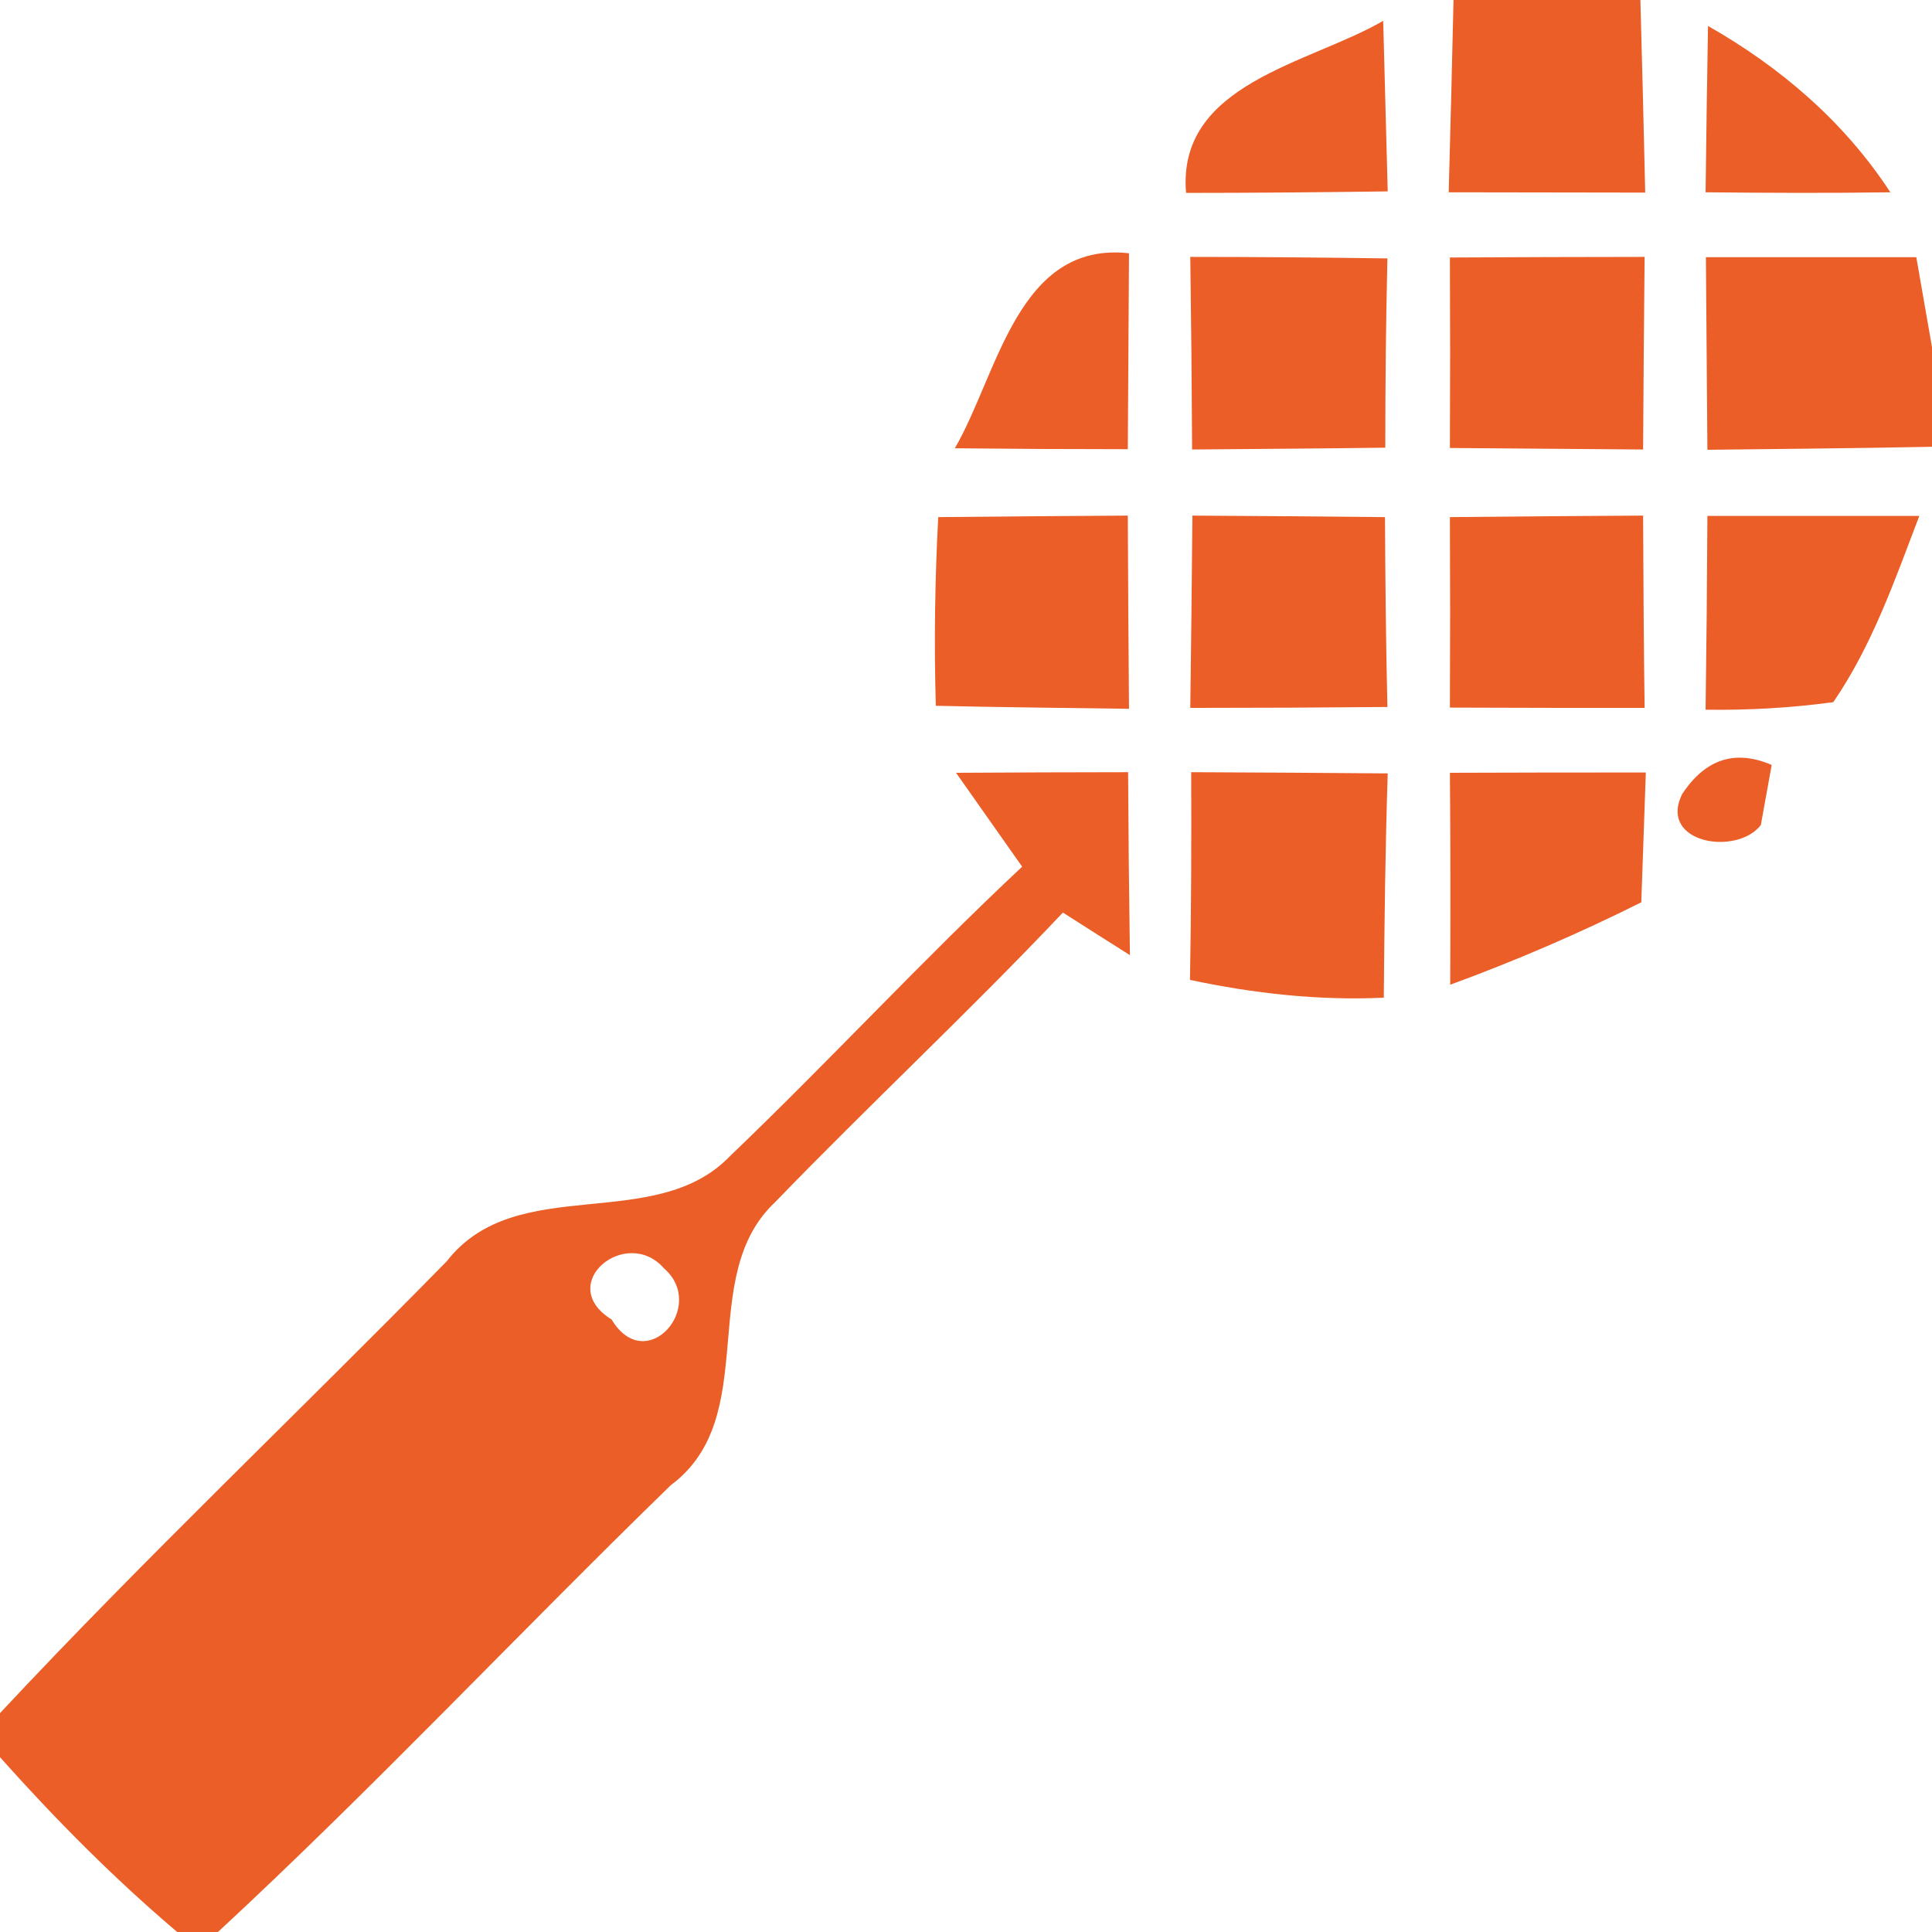 <svg xmlns="http://www.w3.org/2000/svg" width="64pt" height="64pt" viewBox="0 0 64 64" version="1.1">
<g id="#eb5e28ff">
<path fill="#eb5e28" opacity="1.00" d=" M 48.15 0.00 L 54.34 0.00 C 54.40 2.13 54.45 4.25 54.50 6.38 C 52.33 6.38 50.16 6.37 47.99 6.37 C 48.05 4.25 48.10 2.12 48.15 0.00 Z"/>
<path fill="#eb5e28" opacity="1.00" d=" M 39.29 6.39 C 38.98 2.76 43.38 2.11 45.82 0.69 C 45.87 2.58 45.92 4.46 45.97 6.34 C 43.74 6.37 41.52 6.39 39.29 6.39 Z"/>
<path fill="#eb5e28" opacity="1.00" d=" M 56.58 0.86 C 58.99 2.23 61.10 4.04 62.62 6.37 C 60.58 6.40 58.54 6.39 56.50 6.37 C 56.52 4.53 56.55 2.69 56.58 0.86 Z"/>
<path fill="#eb5e28" opacity="1.00" d=" M 31.63 14.85 C 33.06 12.39 33.71 7.98 37.40 8.39 C 37.39 10.55 37.37 12.71 37.36 14.88 C 35.45 14.88 33.54 14.87 31.63 14.85 Z"/>
<path fill="#eb5e28" opacity="1.00" d=" M 39.43 8.51 C 41.60 8.51 43.78 8.53 45.96 8.56 C 45.91 10.65 45.89 12.74 45.89 14.83 C 43.76 14.86 41.63 14.87 39.49 14.89 C 39.48 12.76 39.46 10.64 39.43 8.51 Z"/>
<path fill="#eb5e28" opacity="1.00" d=" M 48.03 8.53 C 50.18 8.52 52.33 8.51 54.48 8.51 C 54.46 10.64 54.44 12.76 54.43 14.89 C 52.29 14.87 50.16 14.86 48.03 14.84 C 48.04 12.74 48.04 10.64 48.03 8.53 Z"/>
<path fill="#eb5e28" opacity="1.00" d=" M 56.51 8.52 C 58.83 8.52 61.16 8.52 63.48 8.52 C 63.61 9.26 63.87 10.75 64.00 11.50 L 64.00 14.80 C 61.52 14.85 59.04 14.87 56.56 14.90 C 56.54 12.77 56.53 10.64 56.51 8.52 Z"/>
<path fill="#eb5e28" opacity="1.00" d=" M 31.08 17.13 C 33.18 17.11 35.27 17.09 37.36 17.08 C 37.37 19.21 37.38 21.34 37.40 23.48 C 35.27 23.45 33.13 23.43 31.00 23.38 C 30.94 21.30 30.97 19.21 31.08 17.13 Z"/>
<path fill="#eb5e28" opacity="1.00" d=" M 39.50 17.08 C 41.62 17.09 43.75 17.11 45.88 17.13 C 45.89 19.23 45.91 21.32 45.96 23.42 C 43.78 23.44 41.61 23.45 39.43 23.45 C 39.46 21.33 39.48 19.20 39.50 17.08 Z"/>
<path fill="#eb5e28" opacity="1.00" d=" M 48.03 17.13 C 50.16 17.11 52.30 17.09 54.43 17.08 C 54.44 19.20 54.45 21.33 54.48 23.45 C 52.33 23.45 50.18 23.45 48.03 23.44 C 48.04 21.33 48.04 19.23 48.03 17.13 Z"/>
<path fill="#eb5e28" opacity="1.00" d=" M 56.56 17.09 C 58.90 17.09 61.24 17.09 63.58 17.09 C 62.77 19.21 62.02 21.38 60.73 23.26 C 59.33 23.45 57.92 23.53 56.50 23.51 C 56.53 21.37 56.55 19.23 56.56 17.09 Z"/>
<path fill="#eb5e28" opacity="1.00" d=" M 55.72 26.31 C 56.49 25.14 57.48 24.82 58.69 25.34 C 58.60 25.84 58.42 26.83 58.33 27.33 C 57.54 28.36 54.93 27.94 55.72 26.31 Z"/>
<path fill="#eb5e28" opacity="1.00" d=" M 31.67 25.60 C 33.57 25.59 35.47 25.58 37.37 25.58 C 37.38 27.60 37.40 29.62 37.43 31.64 C 36.87 31.29 35.76 30.58 35.21 30.23 C 32.11 33.51 28.81 36.58 25.68 39.82 C 23.03 42.30 25.27 46.93 22.22 49.20 C 17.18 54.10 12.37 59.23 7.22 64.00 L 5.87 64.00 C 3.77 62.22 1.83 60.26 0.00 58.21 L 0.00 56.75 C 4.79 51.62 9.89 46.79 14.80 41.78 C 17.11 38.81 21.69 40.90 24.19 38.29 C 27.47 35.15 30.55 31.81 33.86 28.71 C 33.13 27.67 32.40 26.64 31.67 25.60 M 20.26 43.71 C 21.40 45.61 23.45 43.27 21.99 42.01 C 20.74 40.59 18.37 42.54 20.26 43.71 Z"/>
<path fill="#eb5e28" opacity="1.00" d=" M 39.46 25.58 C 41.63 25.59 43.80 25.60 45.97 25.62 C 45.89 28.10 45.86 30.57 45.84 33.05 C 43.68 33.15 41.53 32.91 39.42 32.46 C 39.46 30.16 39.47 27.87 39.46 25.58 Z"/>
<path fill="#eb5e28" opacity="1.00" d=" M 48.03 25.60 C 50.19 25.59 52.35 25.59 54.52 25.59 C 54.47 27.02 54.42 28.45 54.37 29.89 C 52.31 30.92 50.20 31.83 48.04 32.62 C 48.05 30.28 48.05 27.94 48.03 25.60 Z"/>
</g>
</svg>